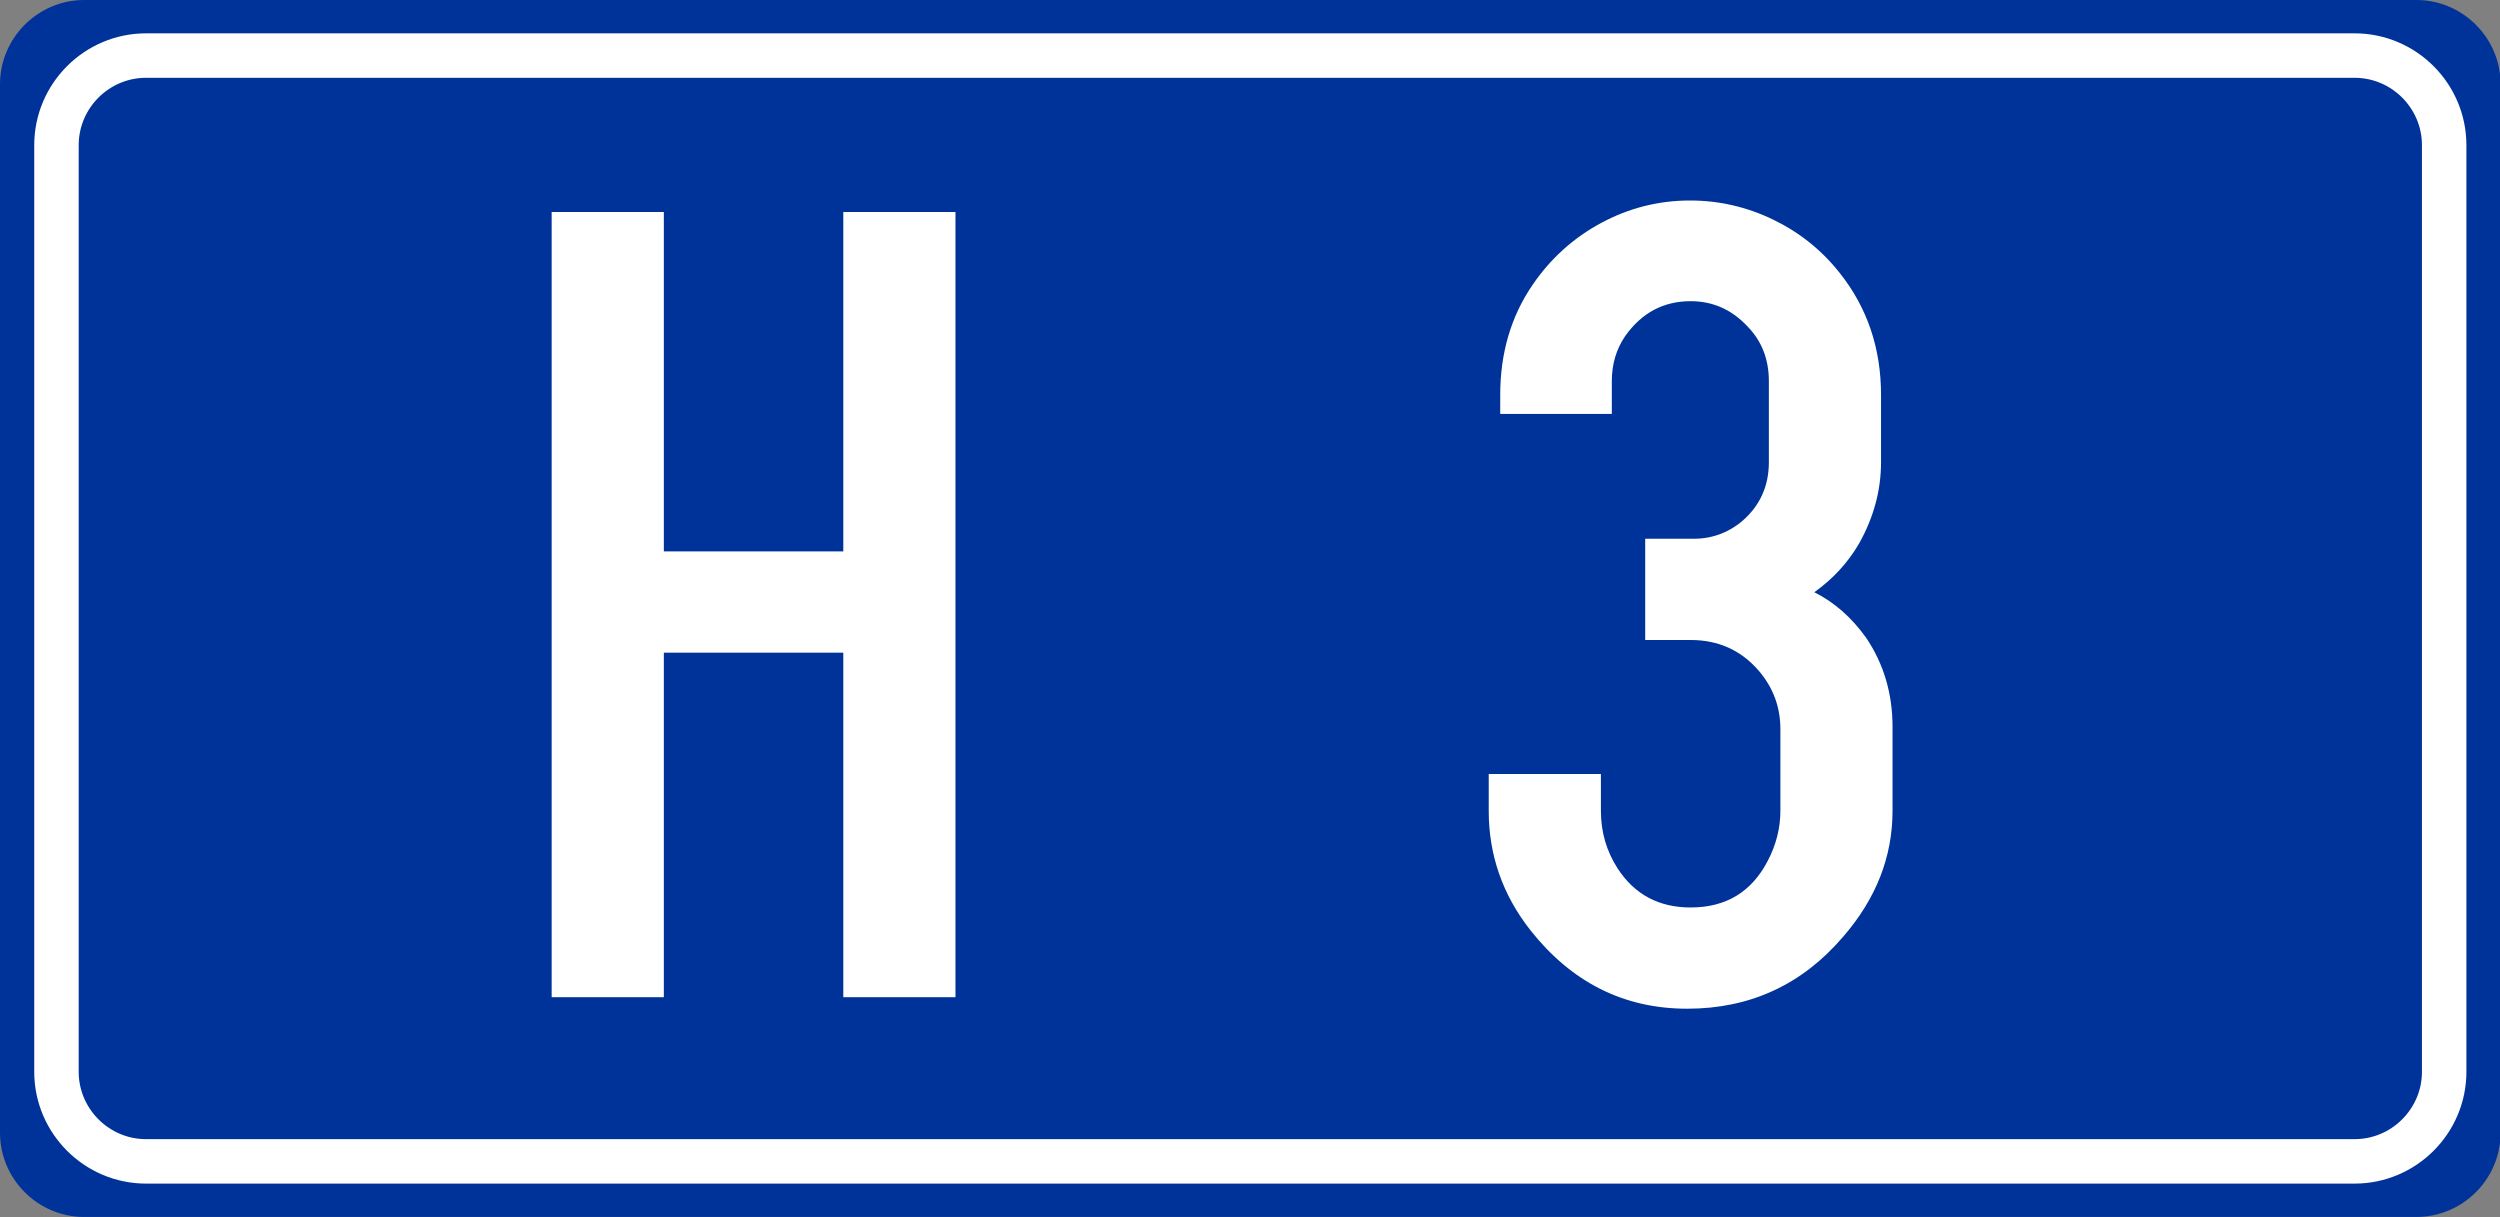 <?xml version="1.0" encoding="utf-8"?>
<!-- Generator: Adobe Illustrator 15.0.0, SVG Export Plug-In . SVG Version: 6.00 Build 0)  -->
<!DOCTYPE svg PUBLIC "-//W3C//DTD SVG 1.1//EN" "http://www.w3.org/Graphics/SVG/1.1/DTD/svg11.dtd">
<svg version="1.1" id="Vrstva_1" xmlns="http://www.w3.org/2000/svg" xmlns:xlink="http://www.w3.org/1999/xlink" x="0px" y="0px"
	 width="224.943px" height="109.5px" viewBox="0 0 224.943 109.5" enable-background="new 0 0 224.943 109.5" xml:space="preserve">
<rect x="0" y="0" width="224.943" height="109.5" fill="#808080" stroke="none"/>
<g id="Layer_x0020_1">
	<path fill="#003399" d="M7.581,0h209.837c3.862,0,7.073,2.931,7.525,6.675v96.153c-0.452,3.745-3.663,6.671-7.525,6.671H7.581
		c-4.172,0-7.581-3.412-7.581-7.582V7.581C0,3.412,3.409,0,7.581,0L7.581,0z"/>
	<path fill="#003399" stroke="#FFFFFF" stroke-width="4" stroke-miterlimit="10" d="M13.137,5h198.726
		c4.431,0,8.057,3.624,8.057,8.059V96.44c0,4.432-3.626,8.057-8.057,8.057H13.137c-4.431,0-8.056-3.625-8.056-8.057V13.058
		C5.081,8.624,8.706,5,13.137,5z"/>
</g>
<g>
	<path fill="#FFFFFF" d="M49.637,89.726V19.077H59.73v30.537h16.148V19.077h10.093v70.649H75.878V58.723H59.73v31.003H49.637z"/>
	<path fill="#FFFFFF" d="M148.028,48.475h4.193c1.725,0.035,3.242-0.5,4.555-1.604c1.586-1.38,2.381-3.14,2.381-5.279v-7.298
		c0-1.967-0.64-3.605-1.916-4.917c-1.415-1.518-3.123-2.277-5.123-2.277c-2.451,0-4.418,1.053-5.9,3.157
		c-0.795,1.173-1.191,2.519-1.191,4.037v2.95h-10.041v-1.708c0-3.761,0.967-7.056,2.898-9.886c1.622-2.381,3.684-4.244,6.186-5.59
		c2.501-1.346,5.167-2.019,7.996-2.019c2.622,0,5.125,0.578,7.506,1.734c2.381,1.156,4.381,2.769,6.004,4.839
		c2.449,3.105,3.674,6.746,3.674,10.921v6.056c0,2.519-0.655,4.952-1.967,7.298c-1.001,1.726-2.347,3.192-4.037,4.399
		c1.794,0.897,3.347,2.26,4.658,4.089c1.587,2.347,2.381,5.021,2.381,8.022v7.557c0,4.141-1.483,7.919-4.451,11.335
		c-3.692,4.313-8.367,6.47-14.025,6.47c-5.693,0-10.404-2.363-14.131-7.091c-2.484-3.175-3.727-6.745-3.727-10.714v-3.313h10.094
		v3.313c0,1.898,0.499,3.623,1.5,5.176c1.519,2.347,3.709,3.52,6.574,3.52c3.174,0,5.486-1.397,6.936-4.192
		c0.758-1.449,1.139-2.95,1.139-4.503v-7.35c0-2.001-0.656-3.761-1.967-5.279c-1.588-1.828-3.623-2.743-6.107-2.743h-4.09V48.475z"
		/>
</g>
</svg>
